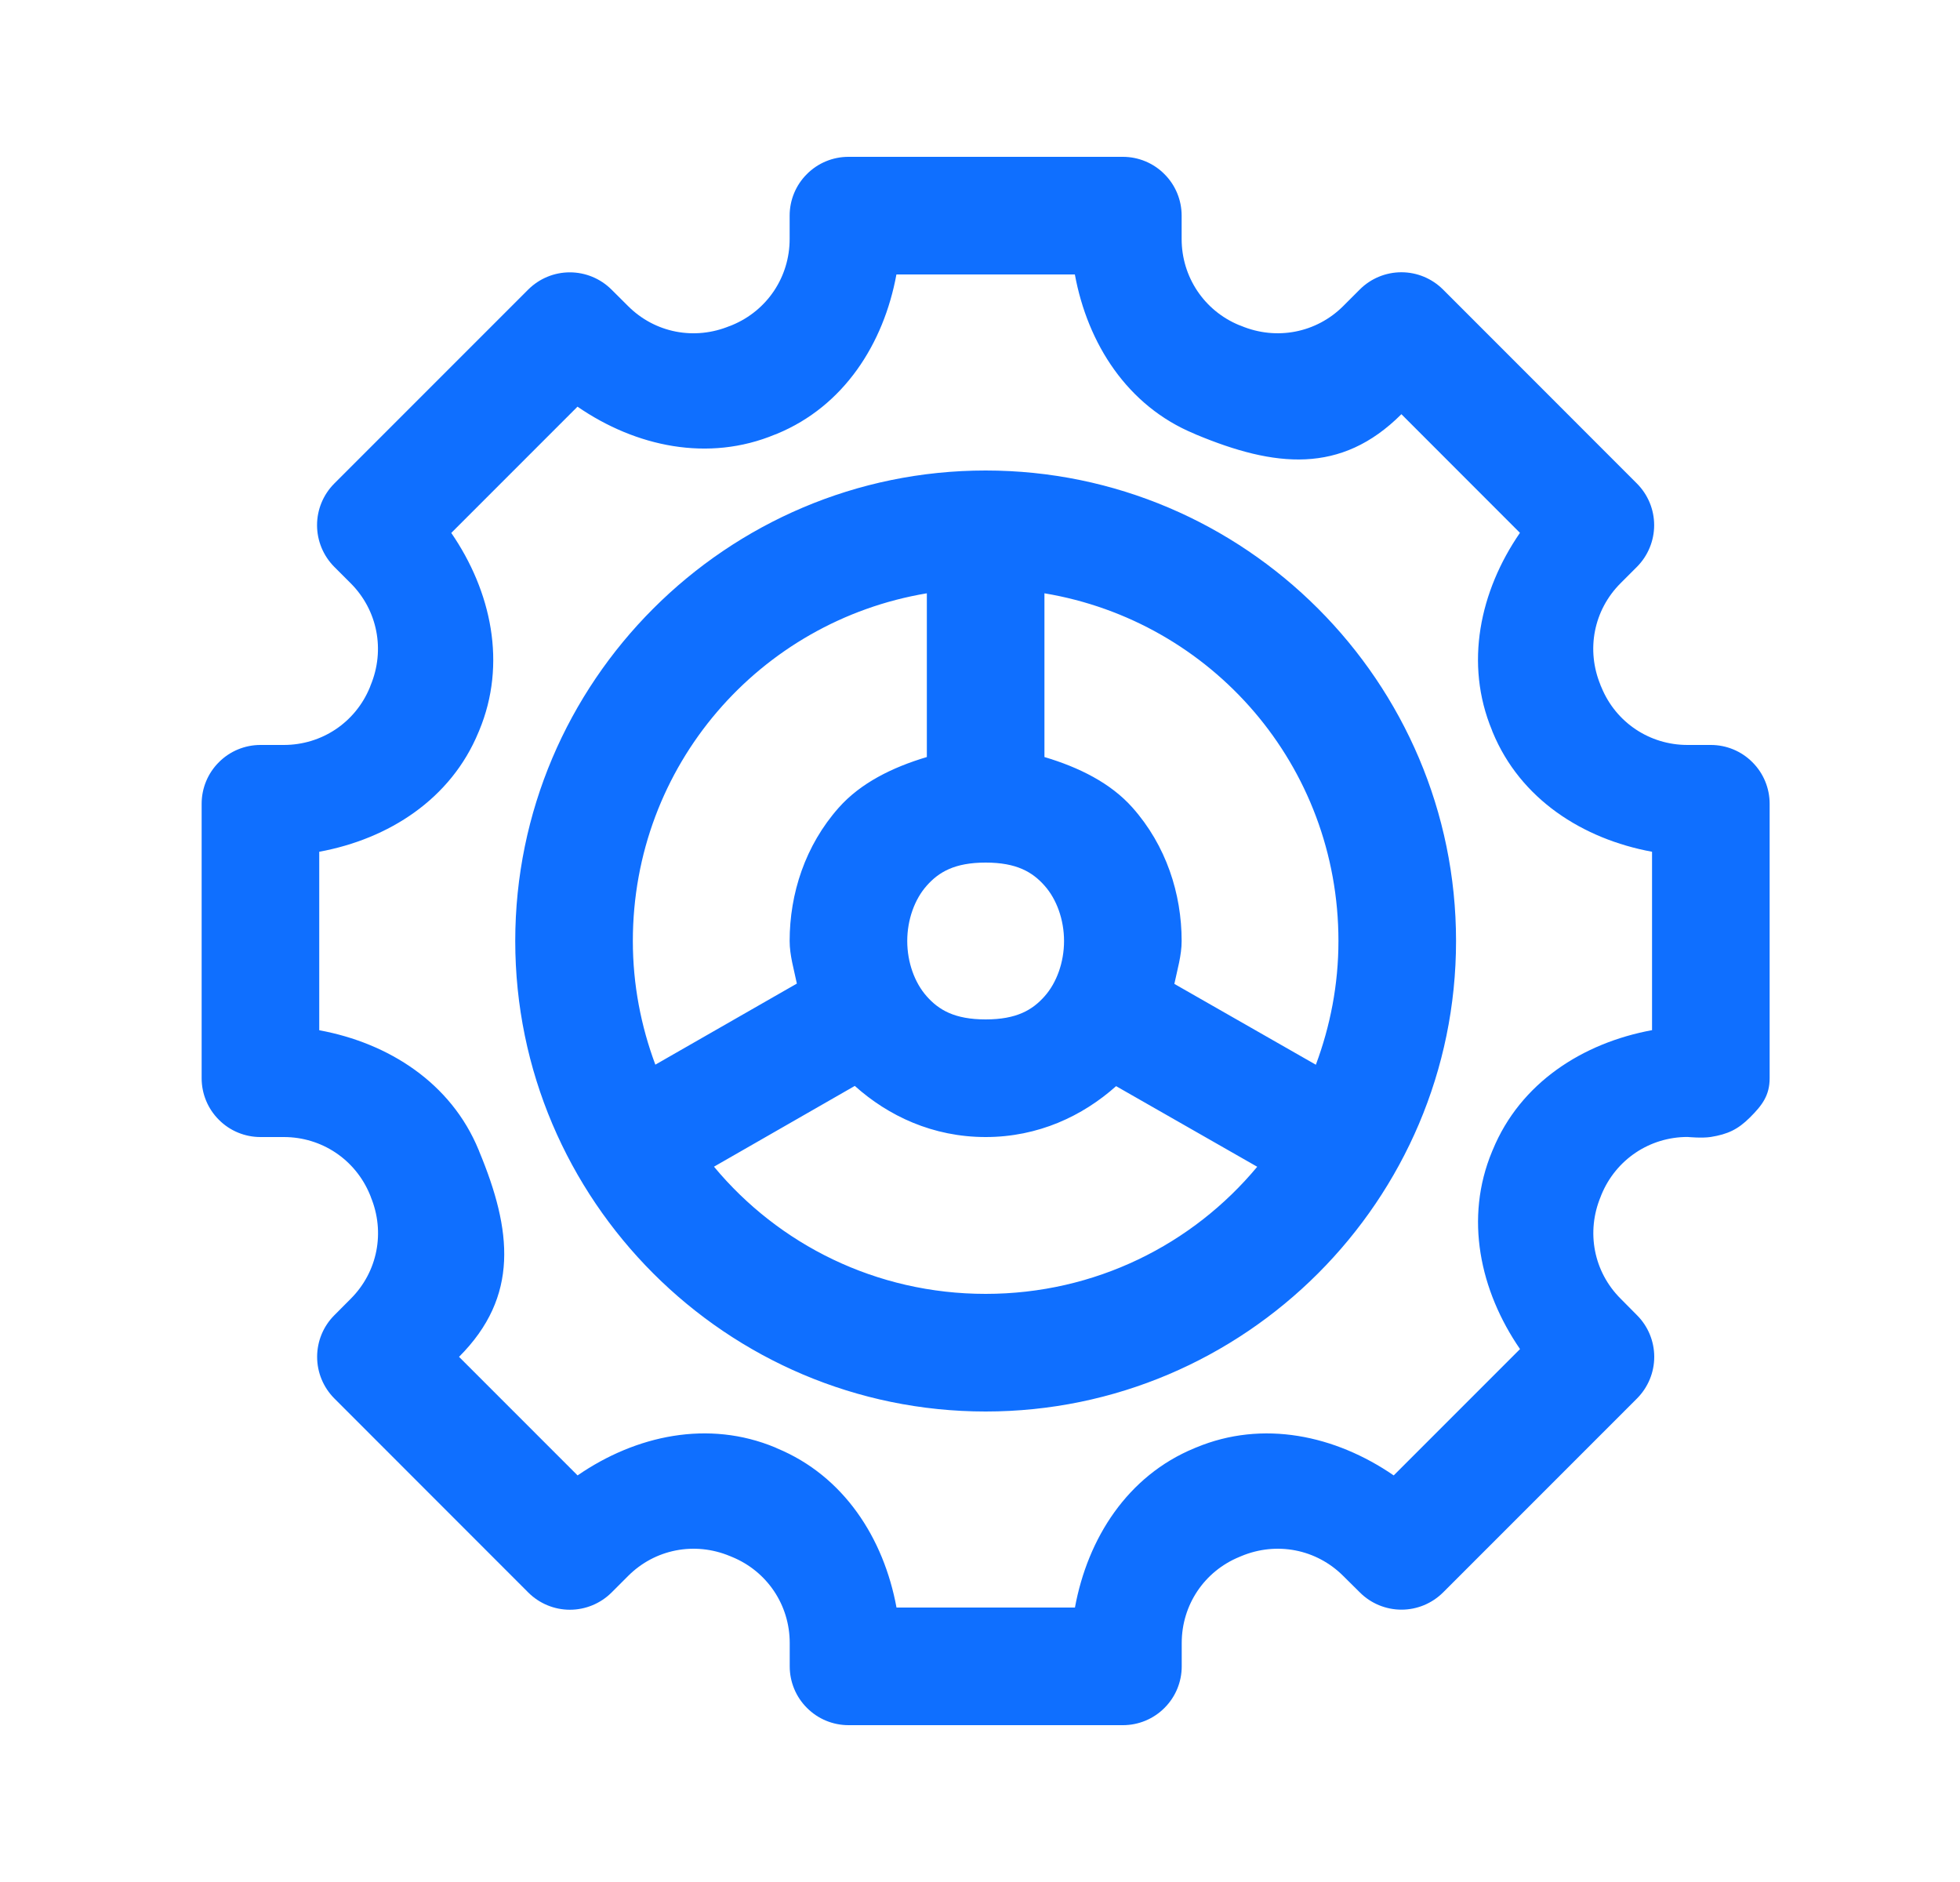 <svg width="25" height="24" viewBox="0 0 25 24" fill="none" xmlns="http://www.w3.org/2000/svg">
<path d="M10.822 2C10.623 2 10.432 2.079 10.292 2.22C10.151 2.36 10.072 2.551 10.072 2.75V3.048C10.072 3.532 9.785 3.961 9.338 4.146C9.321 4.152 9.298 4.163 9.3 4.162L9.311 4.156C8.86 4.344 8.353 4.246 8.01 3.902L7.799 3.692C7.658 3.552 7.467 3.473 7.268 3.473C7.069 3.473 6.879 3.552 6.738 3.692L4.263 6.167C4.123 6.308 4.044 6.498 4.044 6.697C4.044 6.896 4.123 7.087 4.263 7.228L4.473 7.438C4.816 7.781 4.915 8.289 4.727 8.74C4.726 8.743 4.722 8.753 4.723 8.751C4.721 8.756 4.719 8.761 4.717 8.767C4.533 9.213 4.104 9.5 3.62 9.5H3.322C3.123 9.5 2.932 9.579 2.792 9.72C2.651 9.86 2.572 10.051 2.572 10.25V13.75C2.572 13.949 2.651 14.14 2.792 14.28C2.932 14.421 3.123 14.5 3.322 14.5H3.62C4.104 14.5 4.533 14.787 4.718 15.234C4.724 15.251 4.735 15.274 4.734 15.273L4.728 15.261C4.916 15.712 4.817 16.219 4.474 16.562L4.264 16.773C4.124 16.913 4.045 17.104 4.045 17.303C4.045 17.502 4.124 17.692 4.264 17.833L6.739 20.309C6.88 20.449 7.07 20.528 7.269 20.528C7.468 20.528 7.659 20.449 7.8 20.309L8.011 20.098C8.353 19.755 8.861 19.656 9.311 19.844H9.312C9.315 19.845 9.326 19.85 9.323 19.849C9.328 19.851 9.333 19.853 9.338 19.855C9.785 20.039 10.073 20.468 10.073 20.952V21.25C10.073 21.449 10.152 21.64 10.293 21.78C10.433 21.921 10.624 22 10.823 22H14.323C14.522 22 14.713 21.921 14.853 21.78C14.994 21.64 15.073 21.449 15.073 21.25V20.952C15.073 20.468 15.36 20.039 15.807 19.855C15.815 19.851 15.83 19.845 15.833 19.844C16.284 19.656 16.791 19.755 17.134 20.098L17.346 20.308C17.486 20.448 17.677 20.527 17.876 20.527C18.075 20.527 18.265 20.448 18.406 20.308L20.881 17.833C21.021 17.692 21.1 17.502 21.1 17.303C21.1 17.104 21.021 16.913 20.881 16.773L20.671 16.561C20.328 16.219 20.229 15.711 20.417 15.26C20.418 15.257 20.422 15.246 20.421 15.249C20.423 15.244 20.425 15.239 20.427 15.234C20.612 14.787 21.041 14.499 21.525 14.499C21.525 14.499 21.708 14.517 21.822 14.499C22.037 14.464 22.167 14.404 22.321 14.25C22.476 14.096 22.572 13.969 22.572 13.75V13.749V10.25C22.572 10.051 22.493 9.86 22.352 9.72C22.212 9.579 22.021 9.5 21.822 9.5H21.524C21.04 9.5 20.611 9.213 20.427 8.766C20.42 8.749 20.409 8.726 20.41 8.728L20.416 8.739C20.228 8.288 20.327 7.781 20.67 7.438L20.88 7.228C21.02 7.087 21.099 6.896 21.099 6.697C21.099 6.498 21.02 6.308 20.88 6.167L18.405 3.691C18.264 3.551 18.074 3.472 17.875 3.472C17.676 3.472 17.485 3.551 17.345 3.691L17.134 3.902C16.791 4.245 16.283 4.344 15.832 4.156C15.828 4.155 15.817 4.15 15.82 4.151C15.815 4.149 15.81 4.147 15.805 4.146C15.36 3.962 15.072 3.532 15.072 3.048V2.75C15.072 2.551 14.993 2.36 14.852 2.22C14.712 2.079 14.521 2 14.322 2H10.822ZM11.434 3.5H13.71C13.873 4.385 14.381 5.178 15.231 5.53C15.234 5.532 15.245 5.536 15.242 5.535C15.246 5.537 15.25 5.539 15.255 5.541C16.258 5.959 17.104 6.053 17.875 5.282L19.387 6.795C18.875 7.539 18.677 8.463 19.031 9.314C19.033 9.319 19.034 9.324 19.036 9.329C19.037 9.332 19.038 9.335 19.04 9.338C19.392 10.19 20.186 10.699 21.072 10.862V13.137C20.186 13.3 19.392 13.81 19.041 14.662C19.04 14.664 19.036 14.673 19.037 14.671C19.035 14.675 19.034 14.679 19.032 14.683C18.677 15.534 18.876 16.459 19.388 17.204L17.777 18.815C17.032 18.303 16.108 18.104 15.257 18.459C15.252 18.461 15.248 18.462 15.244 18.464C15.241 18.465 15.238 18.466 15.235 18.468C14.383 18.819 13.874 19.614 13.711 20.5H11.435C11.272 19.614 10.762 18.822 9.912 18.47C9.909 18.468 9.899 18.464 9.901 18.465C9.897 18.463 9.893 18.461 9.889 18.459C9.037 18.104 8.112 18.302 7.367 18.815L5.855 17.303C6.626 16.532 6.53 15.688 6.113 14.685C6.111 14.681 6.11 14.676 6.108 14.671C6.107 14.668 6.106 14.665 6.104 14.662C5.753 13.81 4.958 13.301 4.072 13.138V10.862C4.959 10.699 5.752 10.19 6.103 9.338C6.104 9.336 6.108 9.327 6.107 9.329C6.109 9.325 6.11 9.321 6.112 9.317C6.467 8.466 6.268 7.541 5.756 6.796L7.366 5.186C8.11 5.698 9.035 5.895 9.886 5.541C9.891 5.539 9.896 5.538 9.901 5.536C9.904 5.535 9.907 5.534 9.91 5.532C10.762 5.181 11.271 4.386 11.434 3.5ZM12.572 6C9.267 6 6.572 8.695 6.572 12C6.572 15.305 9.267 18 12.572 18C15.877 18 18.572 15.305 18.572 12C18.572 8.695 15.877 6 12.572 6ZM11.822 7.566V9.654C11.379 9.786 10.977 9.986 10.699 10.299C10.27 10.782 10.072 11.396 10.072 12C10.072 12.183 10.127 12.362 10.164 12.543L8.359 13.577C8.176 13.086 8.072 12.556 8.072 12C8.072 9.762 9.689 7.922 11.822 7.566ZM13.322 7.566C15.456 7.922 17.072 9.762 17.072 12C17.072 12.557 16.967 13.087 16.784 13.578L14.979 12.547C15.017 12.365 15.072 12.184 15.072 12C15.072 11.396 14.874 10.782 14.445 10.299C14.167 9.986 13.765 9.786 13.322 9.654V7.566ZM12.572 11C12.968 11 13.17 11.121 13.324 11.295C13.478 11.468 13.572 11.729 13.572 12C13.572 12.271 13.478 12.532 13.324 12.705C13.17 12.879 12.968 13 12.572 13C12.176 13 11.974 12.879 11.82 12.705C11.666 12.532 11.572 12.271 11.572 12C11.572 11.729 11.666 11.468 11.82 11.295C11.974 11.121 12.176 11 12.572 11ZM10.903 13.848C11.33 14.231 11.899 14.5 12.572 14.5C13.243 14.5 13.81 14.231 14.236 13.851L16.036 14.879C15.212 15.87 13.969 16.5 12.572 16.5C11.175 16.5 9.931 15.87 9.107 14.878L10.903 13.848Z" fill="#0F6FFF"/>
</svg>
